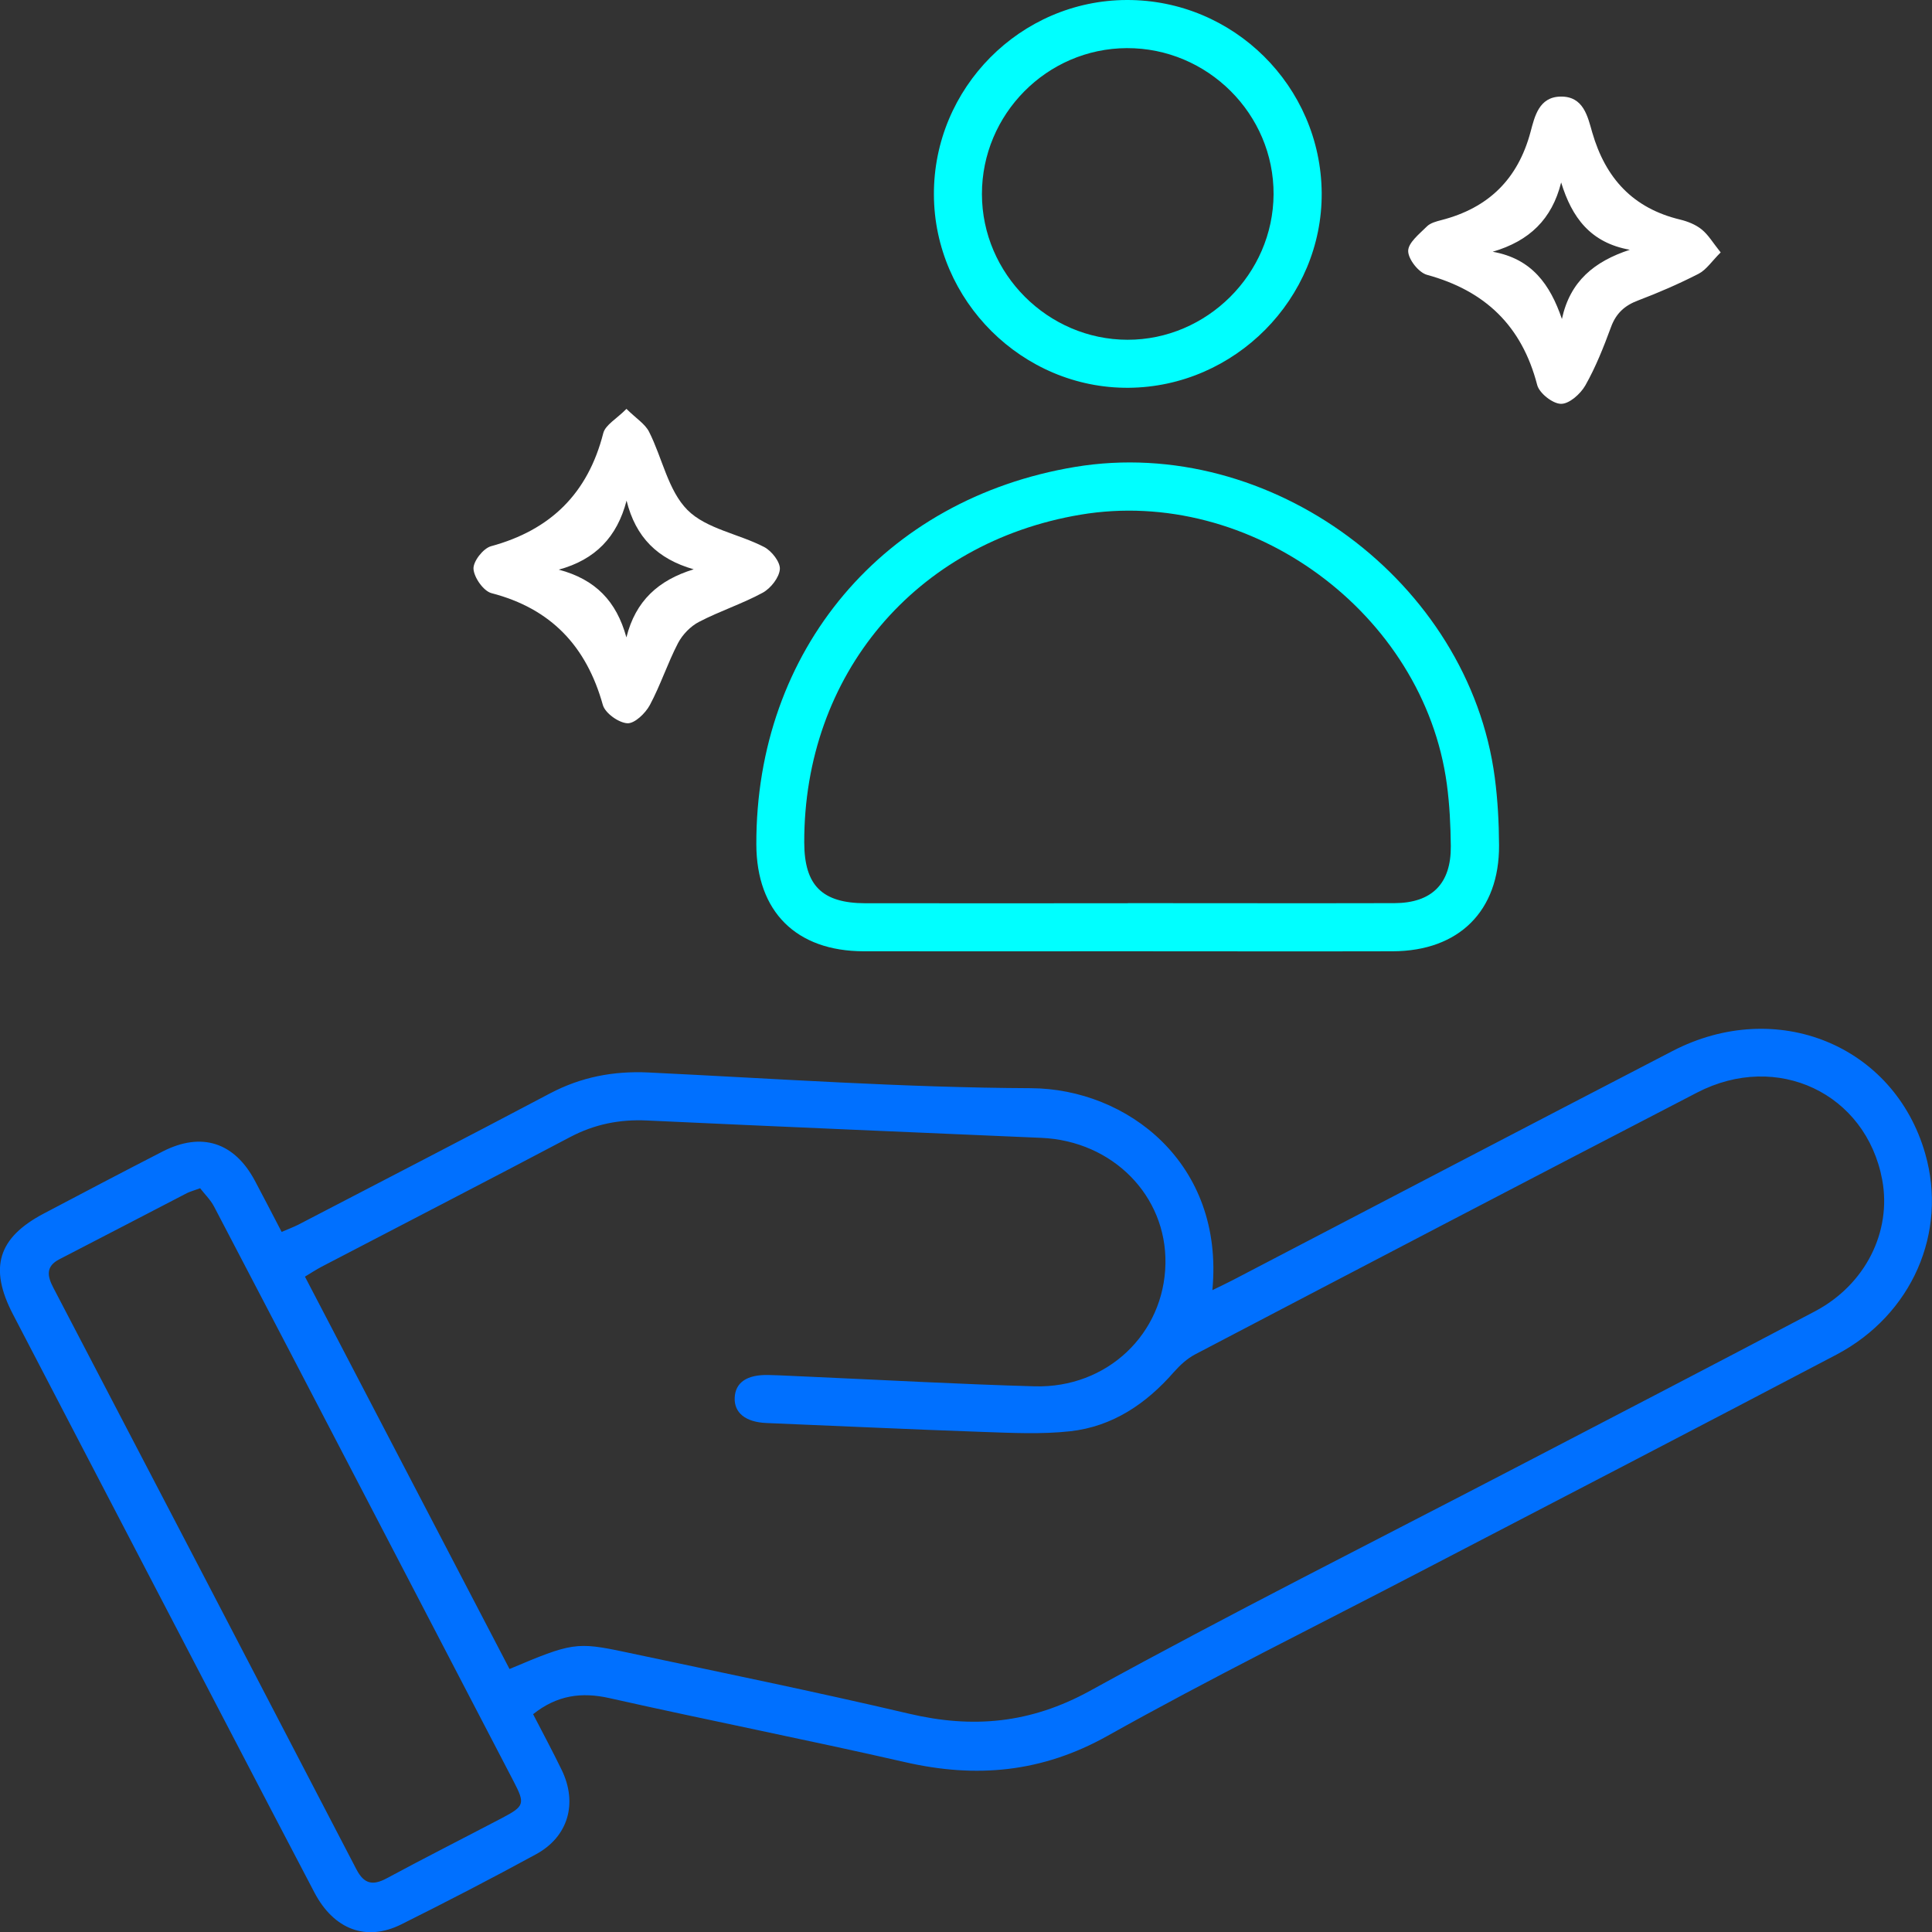 <?xml version="1.0" encoding="UTF-8"?>
<svg id="Layer_1" data-name="Layer 1" xmlns="http://www.w3.org/2000/svg" viewBox="0 0 175.82 175.84">
  <rect x="0" y="0" width="175.82" height="175.84" fill="#333333" stroke="none"/>
  <defs>
    <style>
      .cls-1 {
        fill: #fff;
      }

      .cls-1, .cls-2, .cls-3 {
        stroke-width: 0px;
      }

      .cls-2 {
        fill: aqua;
      }

      .cls-3 {
        fill: #0070ff;
      }
    </style>
  </defs>
  <path class="cls-3" d="m48.51,155.99c.9,1.74,1.79,3.4,2.61,5.09,1.46,3.02.6,6.06-2.33,7.66-4.05,2.21-8.15,4.33-12.28,6.39-3.18,1.58-6.12.47-7.89-2.89-5.16-9.84-10.28-19.7-15.42-29.55-4.01-7.7-8.03-15.4-12.03-23.1-2.19-4.22-1.36-6.95,2.81-9.15,3.6-1.9,7.2-3.79,10.82-5.65,3.54-1.81,6.53-.84,8.4,2.67.8,1.5,1.57,3,2.43,4.65.55-.24,1.04-.42,1.5-.65,7.65-3.98,15.31-7.93,22.93-11.96,2.83-1.49,5.77-2.05,8.95-1.9,11.6.56,23.2,1.38,34.8,1.43,8.76.04,17.62,6.82,16.52,18.38.67-.33,1.25-.6,1.81-.89,13.35-6.96,26.69-13.94,40.06-20.87,9.47-4.91,20.17-.54,23,9.33,2.06,7.17-1.19,14.67-8.08,18.3-12.57,6.61-25.19,13.15-37.79,19.71-9.53,4.97-19.17,9.73-28.54,14.98-5.96,3.34-11.95,3.88-18.44,2.39-8.93-2.04-17.93-3.81-26.87-5.82-2.57-.58-4.79-.27-6.97,1.46Zm-2.15-4.1c5.68-2.4,6.09-2.49,10.56-1.54,8.61,1.83,17.23,3.59,25.79,5.6,5.81,1.37,11.06.9,16.47-2.07,12.76-7.02,25.78-13.56,38.7-20.29,9.1-4.74,18.21-9.46,27.28-14.25,4.61-2.43,7-7.26,6.13-11.97-1.47-7.87-9.56-11.72-16.85-7.94-15.25,7.9-30.47,15.86-45.69,23.83-.72.38-1.37.98-1.92,1.6-2.53,2.9-5.59,4.96-9.43,5.39-2.63.29-5.33.15-7.99.06-6.56-.23-13.12-.54-19.67-.81-1.88-.08-2.94-.92-2.88-2.3.06-1.39,1.11-2.11,3.06-2.07,1.28.03,2.55.11,3.82.16,6.8.3,13.6.68,20.4.87,6.61.19,11.81-4.78,11.92-11.17.11-6.18-4.81-11.16-11.29-11.44-11.96-.52-23.92-1.02-35.88-1.58-2.5-.12-4.79.34-7.01,1.51-7.51,3.97-15.07,7.86-22.6,11.79-.51.27-1,.59-1.53.91,6.24,11.96,12.41,23.8,18.62,35.71Zm-28.16-43.75c-.61.22-.9.3-1.17.43-3.88,2.01-7.75,4.03-11.63,6.03-1.24.64-1.11,1.51-.55,2.58,9.21,17.64,18.41,35.28,27.58,52.93.69,1.33,1.47,1.52,2.77.82,3.47-1.87,6.99-3.65,10.48-5.48,2.06-1.08,2.12-1.3,1.06-3.34-4.51-8.66-9.02-17.32-13.53-25.99-4.57-8.77-9.13-17.54-13.72-26.3-.33-.64-.88-1.16-1.29-1.7Z"/>
  <path class="cls-2" d="m102.49,86.57c-7.96,0-15.93.01-23.89,0-6.15-.01-9.75-3.61-9.77-9.72-.05-17.67,11.6-31.47,29.02-34.36,17.74-2.94,35.83,10.44,38.18,28.26.27,2.04.38,4.12.39,6.18.03,5.97-3.65,9.62-9.67,9.64-8.09.02-16.17,0-24.26,0Zm.15-4.38c8.08,0,16.17.02,24.25,0,3.42-.01,5.17-1.77,5.14-5.19-.02-1.88-.11-3.77-.36-5.63-2.1-15.57-17.86-27.14-33.35-24.53-15.03,2.53-25.17,14.58-25.13,29.84.01,3.9,1.62,5.51,5.56,5.52,7.96.01,15.93,0,23.89,0Z"/>
  <path class="cls-2" d="m102.54,0c9.71-.03,17.66,7.84,17.74,17.55.07,9.62-7.9,17.67-17.58,17.74-9.64.07-17.68-7.92-17.71-17.58C84.95,8.01,92.86.03,102.54,0Zm-13.18,17.67c.01,7.25,6,13.24,13.25,13.25,7.22.01,13.25-5.99,13.29-13.23.04-7.31-6.01-13.34-13.36-13.31-7.26.03-13.19,6.01-13.18,13.29Z"/>
  <path class="cls-1" d="m156.59,22.97c-.8.79-1.3,1.58-2.02,1.95-1.78.91-3.62,1.71-5.49,2.42-1.23.46-2.01,1.17-2.47,2.42-.67,1.82-1.39,3.64-2.34,5.32-.44.77-1.47,1.69-2.22,1.67-.75-.01-1.97-.97-2.16-1.72-1.39-5.36-4.72-8.57-10.03-10.02-.76-.21-1.71-1.42-1.71-2.17,0-.75,1.02-1.55,1.7-2.23.32-.32.86-.46,1.32-.58,4.28-1.1,6.97-3.72,8.12-8.04.37-1.38.76-3.17,2.73-3.2,2.1-.04,2.47,1.84,2.88,3.26,1.21,4.18,3.71,6.9,7.99,7.93.7.17,1.43.46,1.97.9.61.49,1.02,1.21,1.72,2.08Zm-14.52-6.36c-.84,3.35-2.89,5.32-6.23,6.3,3.56.63,5.23,2.98,6.3,6.12.74-3.44,2.95-5.24,6.18-6.3-3.58-.64-5.27-2.93-6.25-6.13Z"/>
  <path class="cls-1" d="m57,37.2c.9.89,1.71,1.38,2.07,2.1,1.2,2.37,1.73,5.34,3.49,7.11,1.71,1.72,4.67,2.17,6.98,3.37.68.35,1.48,1.37,1.43,2.02-.06.76-.83,1.74-1.56,2.14-1.86,1.01-3.91,1.67-5.79,2.65-.78.4-1.51,1.16-1.92,1.94-.95,1.83-1.59,3.82-2.56,5.63-.4.75-1.39,1.7-2.05,1.66-.8-.05-2.02-.92-2.23-1.67-1.49-5.33-4.7-8.76-10.13-10.17-.73-.19-1.59-1.42-1.64-2.21-.04-.68.88-1.86,1.59-2.06,5.44-1.48,8.82-4.81,10.22-10.29.19-.75,1.21-1.3,2.1-2.2Zm.01,20.79c.83-3.3,2.89-5.19,6.12-6.18-3.29-.94-5.28-2.91-6.11-6.25-.86,3.31-2.84,5.37-6.17,6.28,3.35.89,5.25,2.88,6.15,6.15Z"/>
</svg>